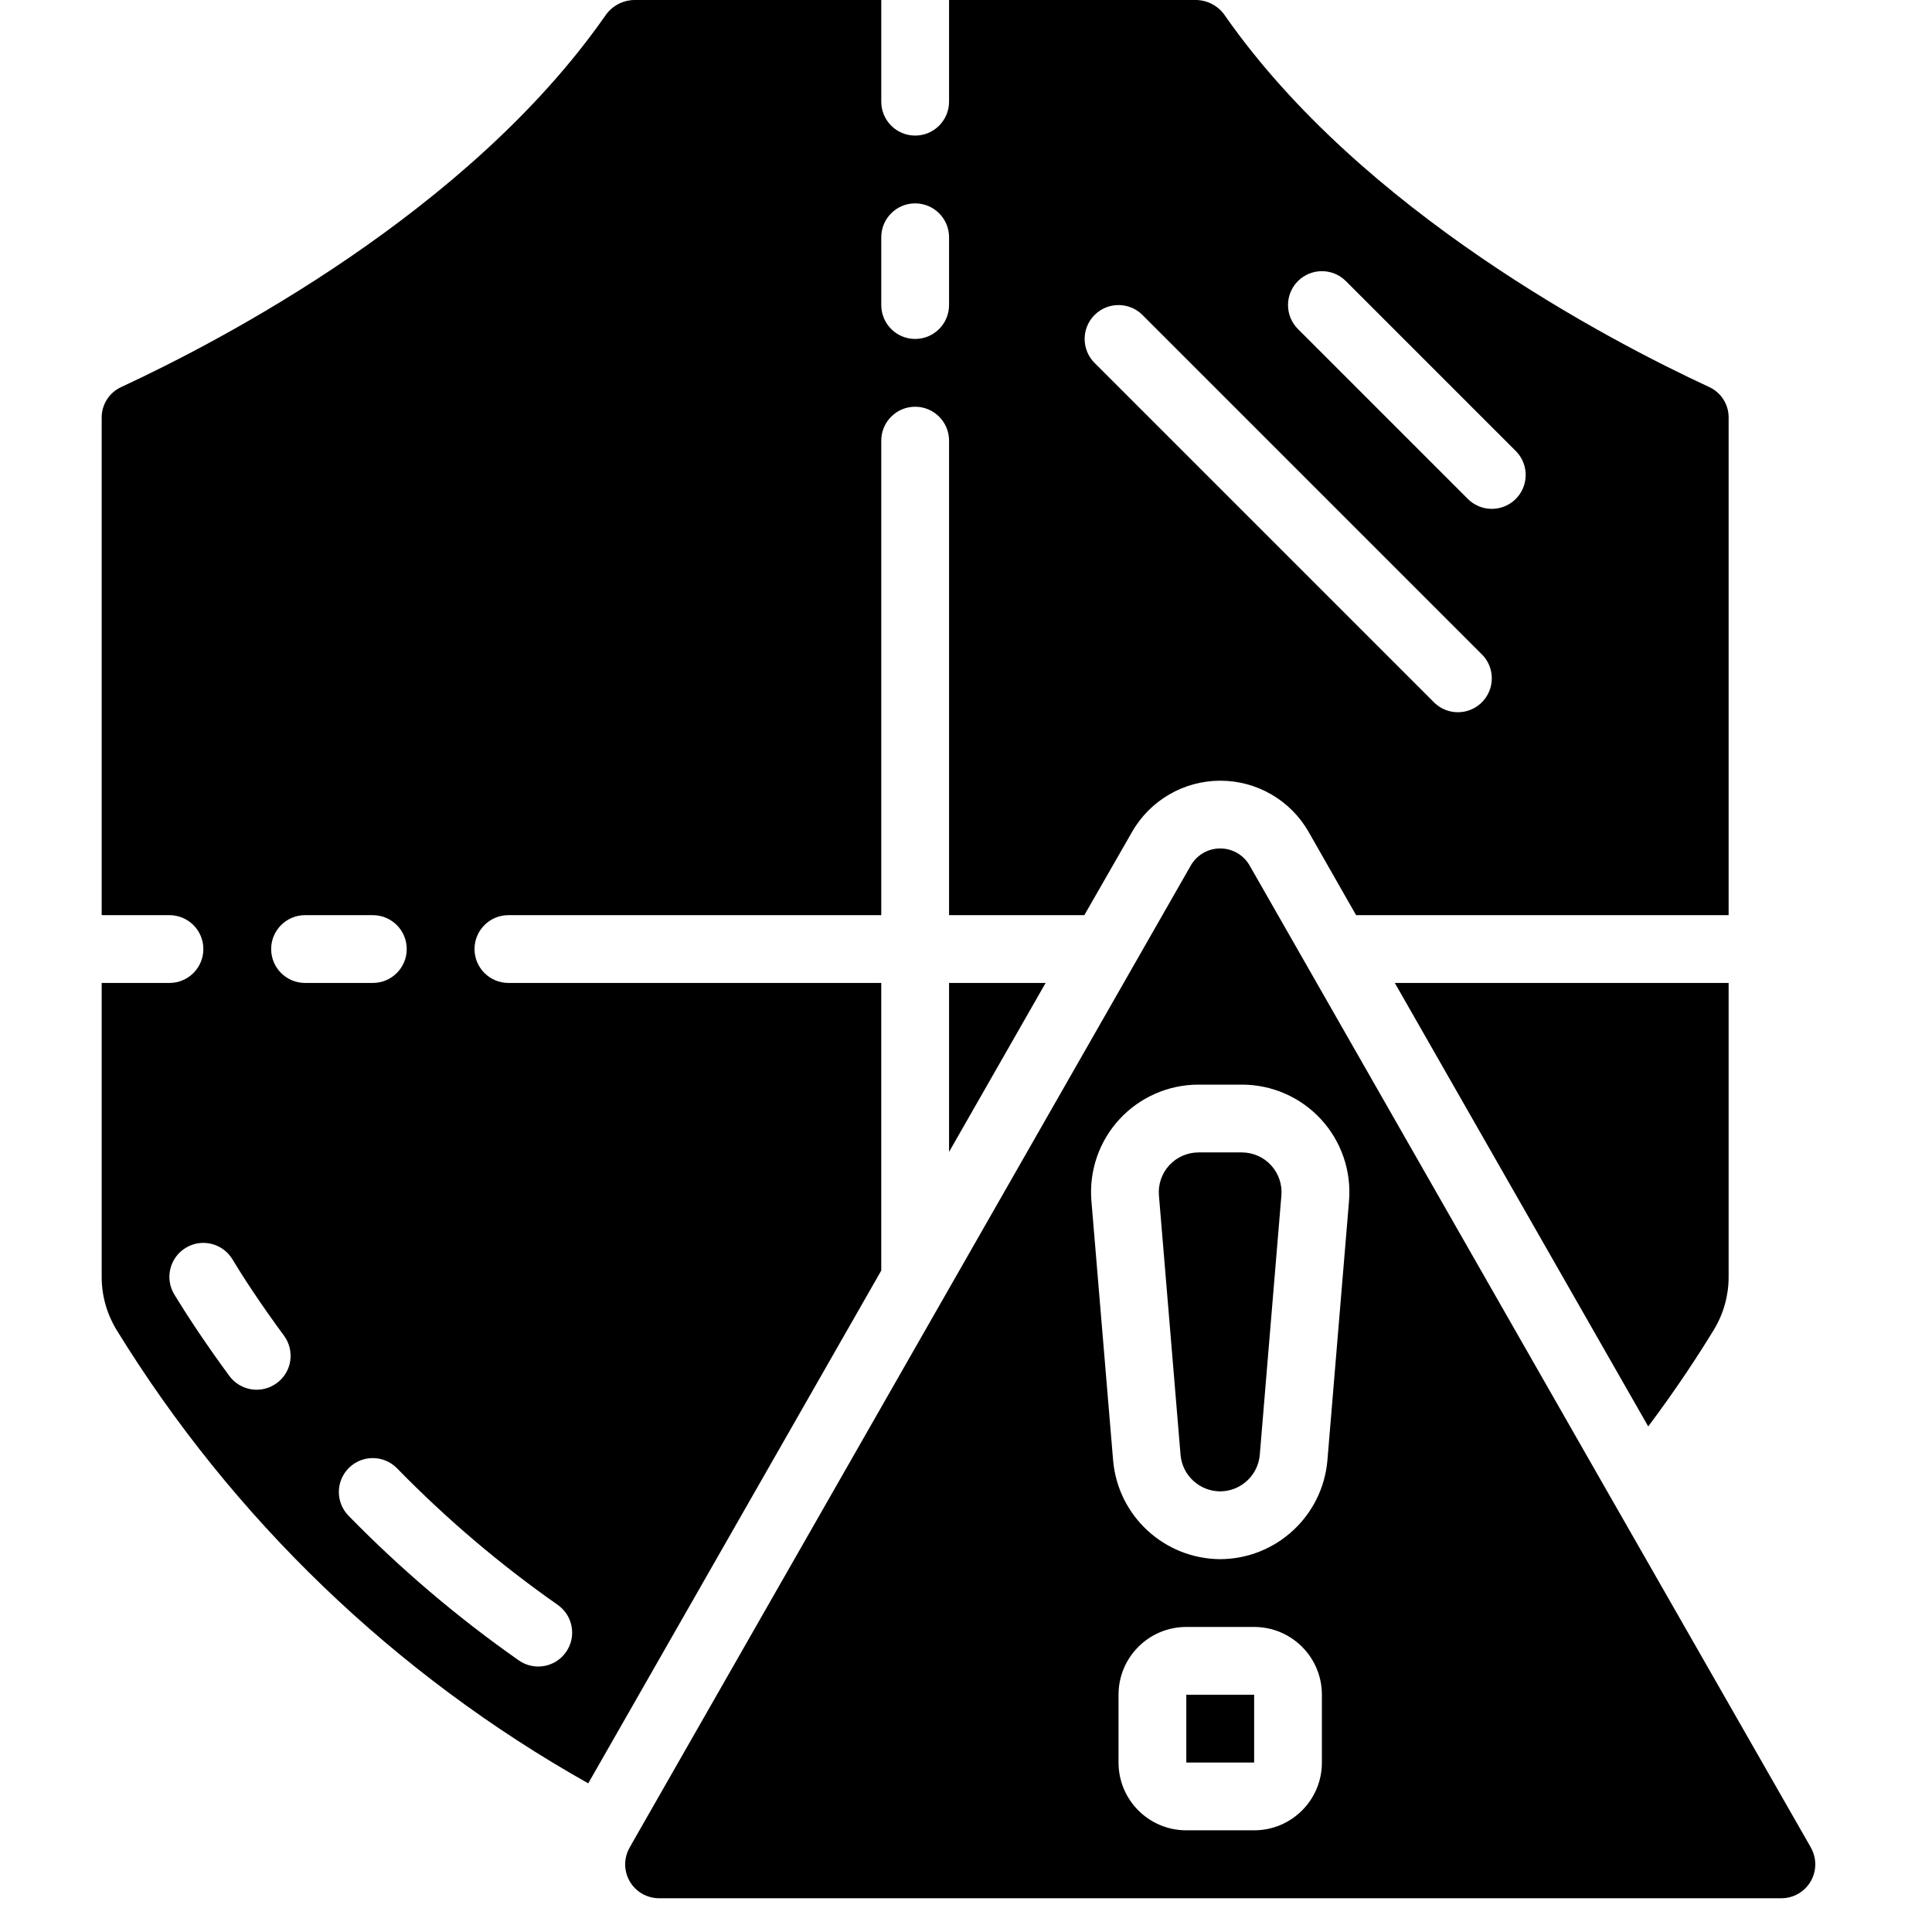 <svg height="512" viewBox="0 0 51 57" width="512" xmlns="http://www.w3.org/2000/svg"><g id="Page-1" fill="none" fill-rule="evenodd"><g id="098---Virus-Alert" fill="rgb(0,0,0)" fill-rule="nonzero"><path id="Shape" d="m25 33.985 2.849-4.985h-2.849z"/><path id="Shape" d="m47.565 39.23c.284-.467.434-1.003.435-1.55v-8.68h-9.849l7.477 13.085c.864-1.155 1.512-2.155 1.937-2.855z"/><path id="Shape" d="m23 29h-11c-.552 0-1-.448-1-1s.448-1 1-1h11v-14c0-.552.448-1 1-1s1 .448 1 1v14h3.991l1.409-2.457c.534-.934 1.528-1.51 2.604-1.51s2.07.576 2.604 1.51l1.401 2.457h10.991v-14.68c.002-.386-.221-.738-.571-.9-2.954-1.369-10.239-5.17-14.279-10.946-.189-.288-.506-.465-.85-.474h-7.3v3c0 .552-.448 1-1 1s-1-.448-1-1v-3h-7.3c-.345.01-.664.189-.853.478-4.037 5.772-11.322 9.573-14.266 10.939-.354.16-.581.512-.581.9v14.683h2c.552 0 1 .448 1 1s-.448 1-1 1h-2v8.68c.001.548.152 1.085.437 1.553 3.426 5.571 8.217 10.176 13.918 13.381l8.645-15.129zm12.293-20.707c.39-.39 1.024-.39 1.414 0l5 5c.26.251.364.623.273.973-.092.35-.365.623-.714.714-.35.092-.721-.013-.973-.273l-5-5c-.39-.39-.39-1.024 0-1.414zm-6 1c.39-.39 1.024-.39 1.414 0l10 10c.26.251.364.623.273.973-.092.35-.365.623-.714.714-.35.092-.721-.013-.973-.273l-10-10c-.39-.39-.39-1.024 0-1.414zm-6.293-2.293c0-.552.448-1 1-1s1 .448 1 1v2c0 .552-.448 1-1 1s-1-.448-1-1zm-17.835 33.806c-.214.158-.482.224-.744.184-.263-.04-.499-.183-.656-.397-.756-1.027-1.3-1.873-1.621-2.4-.288-.472-.139-1.088.334-1.377s1.088-.139 1.377.334c.3.5.811 1.288 1.524 2.257.157.214.223.481.184.744s-.183.498-.397.655zm-.165-12.806c0-.552.448-1 1-1h2c.552 0 1 .448 1 1s-.448 1-1 1h-2c-.552 0-1-.448-1-1zm8.7 20.74c-.316.453-.939.564-1.392.248-1.804-1.264-3.486-2.693-5.025-4.269-.387-.395-.38-1.028.015-1.415s1.028-.38 1.415.015c1.451 1.487 3.037 2.836 4.739 4.028.218.152.366.384.413.645.047.261-.013.53-.165.748z"/><path id="Rectangle-path" d="m32 50h2.001v2h-2.001z"/><path id="Shape" d="m33.642 34h-1.284c-.327.001-.639.138-.861.379-.221.241-.332.563-.305.889l.638 7.659c.055.606.562 1.07 1.17 1.073.607-.004 1.112-.468 1.167-1.073l.638-7.659c.027-.326-.084-.647-.304-.888s-.532-.378-.859-.38z"/><path id="Shape" d="m50.422 54.5-5.8-10.143-.011-.018-10.743-18.804c-.178-.311-.509-.503-.868-.503s-.69.192-.868.503l-16.5 28.874v.005l-.008.011-.045.079c-.179.31-.179.691 0 1.001.179.31.51.5.868.499h33.107c.358.001.688-.19.868-.499.179-.31.179-.691 0-1.001zm-14.422-2.5c0 1.105-.895 2-2 2h-2c-1.105 0-2-.895-2-2v-2c0-1.105.895-2 2-2h2c1.105 0 2 .895 2 2zm.162-8.907c-.146 1.64-1.516 2.9-3.162 2.907-1.645-.009-3.014-1.268-3.159-2.907l-.641-7.659c-.074-.883.225-1.758.825-2.41s1.446-1.024 2.333-1.024h1.284c.887-0 1.733.371 2.333 1.024s.899 1.527.825 2.41z"/></g></g></svg>